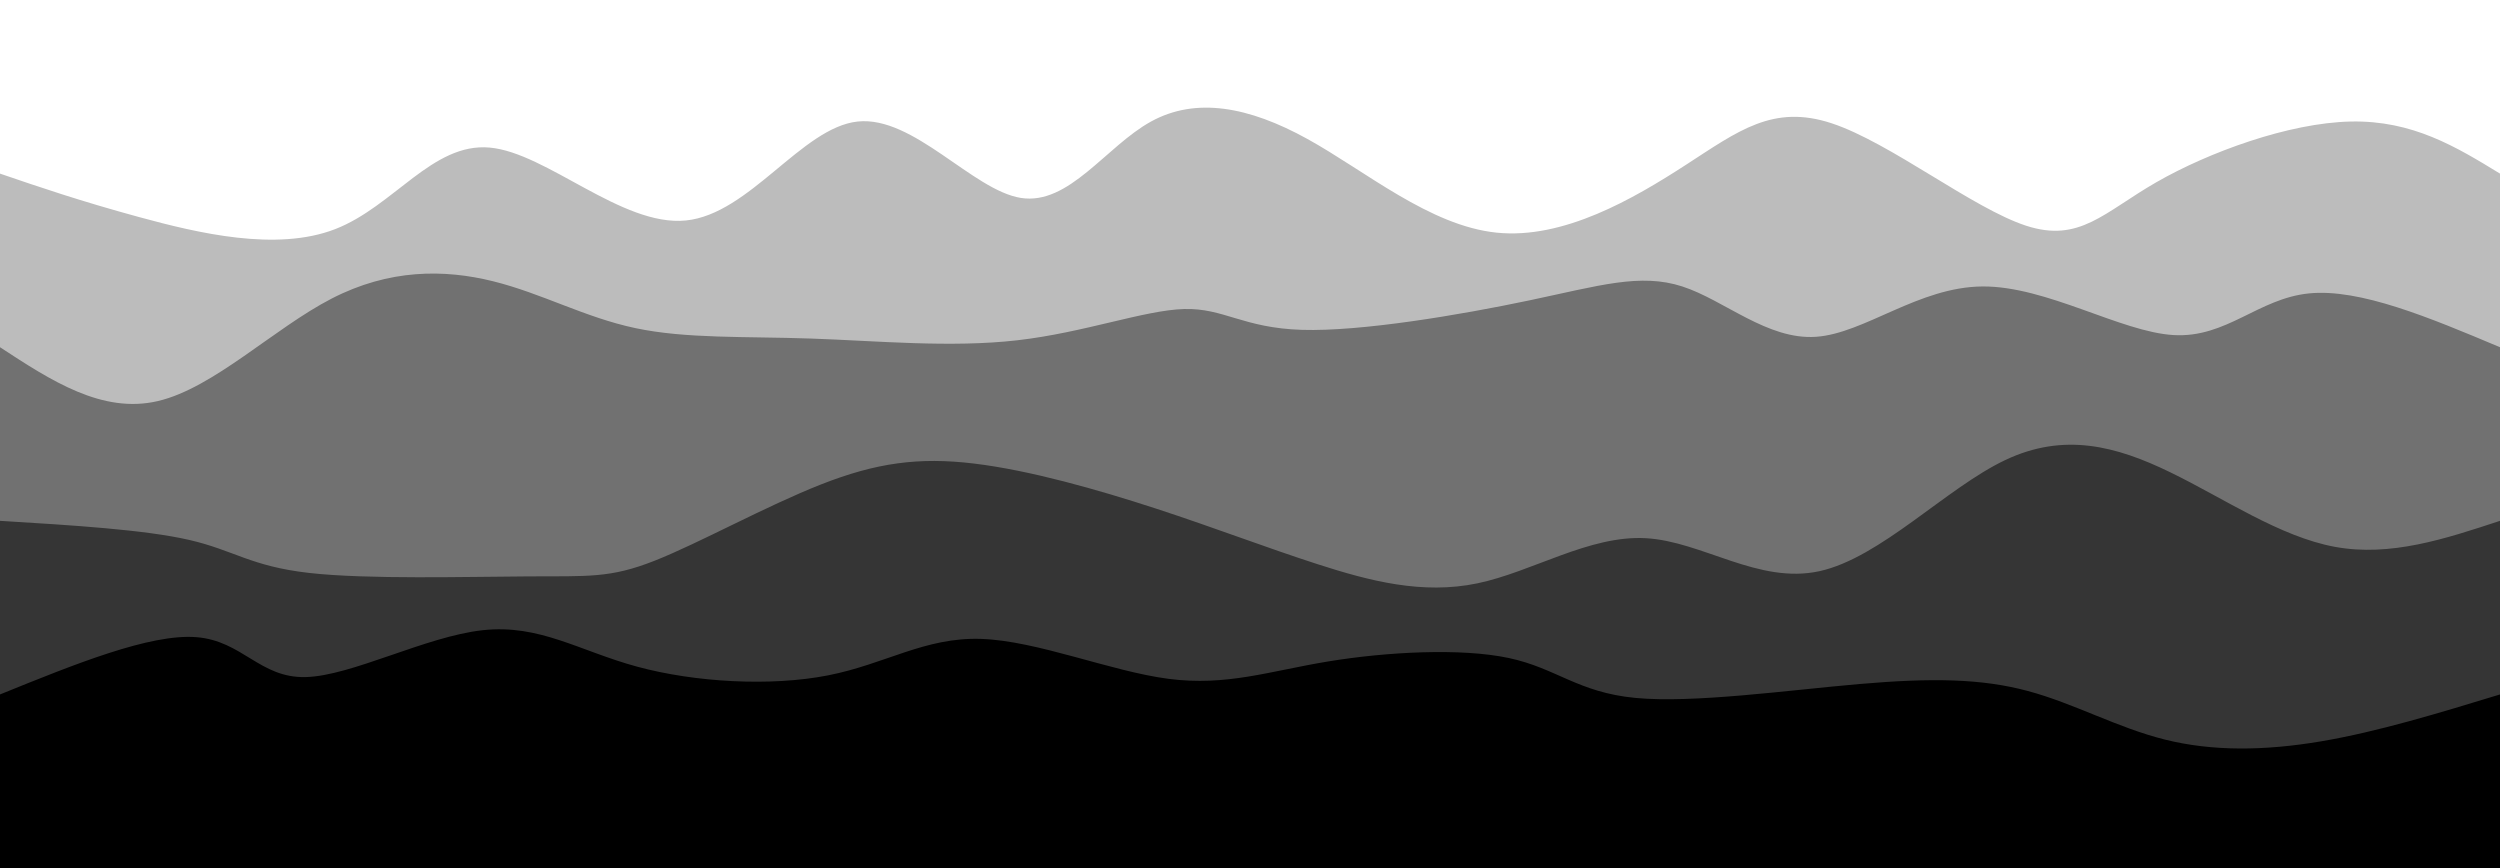<svg width="100%" height="100%" id="svg" viewBox="0 0 1440 500" xmlns="http://www.w3.org/2000/svg" class="transition duration-300 ease-in-out delay-150"><style>
          .path-0{
            animation:pathAnim-0 30s;
            animation-timing-function: linear;
            animation-iteration-count: infinite;
          }
          @keyframes pathAnim-0{
            0%{
              d: path("M 0,500 C 0,500 0,100 0,100 C 22.967,107.849 45.933,115.699 80,125 C 114.067,134.301 159.234,145.055 193,132 C 226.766,118.945 249.129,82.082 282,85 C 314.871,87.918 358.249,130.616 395,127 C 431.751,123.384 461.873,73.452 494,70 C 526.127,66.548 560.258,109.575 588,114 C 615.742,118.425 637.095,84.247 663,70 C 688.905,55.753 719.363,61.436 753,80 C 786.637,98.564 823.452,130.009 862,134 C 900.548,137.991 940.828,114.528 971,95 C 1001.172,75.472 1021.237,59.881 1055,71 C 1088.763,82.119 1136.225,119.949 1167,130 C 1197.775,140.051 1211.862,122.321 1242,105 C 1272.138,87.679 1318.325,70.765 1354,70 C 1389.675,69.235 1414.837,84.617 1440,100 C 1440,100 1440,500 1440,500 Z");
            }
            25%{
              d: path("M 0,500 C 0,500 0,100 0,100 C 25.976,96.288 51.952,92.577 82,84 C 112.048,75.423 146.169,61.981 177,68 C 207.831,74.019 235.371,99.501 274,114 C 312.629,128.499 362.348,132.016 396,135 C 429.652,137.984 447.236,140.435 471,125 C 494.764,109.565 524.708,76.244 559,69 C 593.292,61.756 631.932,80.588 672,101 C 712.068,121.412 753.564,143.405 782,135 C 810.436,126.595 825.813,87.792 853,84 C 880.187,80.208 919.184,111.427 957,128 C 994.816,144.573 1031.451,146.502 1063,135 C 1094.549,123.498 1121.013,98.567 1155,82 C 1188.987,65.433 1230.496,57.232 1260,72 C 1289.504,86.768 1307.001,124.505 1335,133 C 1362.999,141.495 1401.499,120.747 1440,100 C 1440,100 1440,500 1440,500 Z");
            }
            50%{
              d: path("M 0,500 C 0,500 0,100 0,100 C 28.947,115.484 57.894,130.968 93,123 C 128.106,115.032 169.371,83.611 203,68 C 236.629,52.389 262.623,52.586 294,73 C 325.377,93.414 362.139,134.043 390,133 C 417.861,131.957 436.821,89.243 469,80 C 501.179,70.757 546.576,94.986 586,107 C 625.424,119.014 658.874,118.812 685,122 C 711.126,125.188 729.929,131.764 756,121 C 782.071,110.236 815.409,82.131 848,78 C 880.591,73.869 912.435,93.713 944,101 C 975.565,108.287 1006.85,103.016 1040,110 C 1073.15,116.984 1108.164,136.223 1149,132 C 1189.836,127.777 1236.494,100.094 1265,83 C 1293.506,65.906 1303.859,59.402 1330,64 C 1356.141,68.598 1398.071,84.299 1440,100 C 1440,100 1440,500 1440,500 Z");
            }
            75%{
              d: path("M 0,500 C 0,500 0,100 0,100 C 42.17,109.826 84.34,119.653 112,111 C 139.66,102.347 152.809,75.215 183,74 C 213.191,72.785 260.422,97.488 294,108 C 327.578,118.512 347.501,114.835 374,101 C 400.499,87.165 433.574,63.174 469,70 C 504.426,76.826 542.203,114.471 571,129 C 599.797,143.529 619.613,134.942 655,132 C 690.387,129.058 741.346,131.761 775,134 C 808.654,136.239 825.002,138.013 858,127 C 890.998,115.987 940.645,92.186 975,86 C 1009.355,79.814 1028.418,91.243 1054,104 C 1079.582,116.757 1111.682,130.842 1144,132 C 1176.318,133.158 1208.855,121.389 1244,120 C 1279.145,118.611 1316.899,127.603 1350,126 C 1383.101,124.397 1411.551,112.198 1440,100 C 1440,100 1440,500 1440,500 Z");
            }
            100%{
              d: path("M 0,500 C 0,500 0,100 0,100 C 22.967,107.849 45.933,115.699 80,125 C 114.067,134.301 159.234,145.055 193,132 C 226.766,118.945 249.129,82.082 282,85 C 314.871,87.918 358.249,130.616 395,127 C 431.751,123.384 461.873,73.452 494,70 C 526.127,66.548 560.258,109.575 588,114 C 615.742,118.425 637.095,84.247 663,70 C 688.905,55.753 719.363,61.436 753,80 C 786.637,98.564 823.452,130.009 862,134 C 900.548,137.991 940.828,114.528 971,95 C 1001.172,75.472 1021.237,59.881 1055,71 C 1088.763,82.119 1136.225,119.949 1167,130 C 1197.775,140.051 1211.862,122.321 1242,105 C 1272.138,87.679 1318.325,70.765 1354,70 C 1389.675,69.235 1414.837,84.617 1440,100 C 1440,100 1440,500 1440,500 Z");
            }
          }</style><path d="M 0,500 C 0,500 0,100 0,100 C 22.967,107.849 45.933,115.699 80,125 C 114.067,134.301 159.234,145.055 193,132 C 226.766,118.945 249.129,82.082 282,85 C 314.871,87.918 358.249,130.616 395,127 C 431.751,123.384 461.873,73.452 494,70 C 526.127,66.548 560.258,109.575 588,114 C 615.742,118.425 637.095,84.247 663,70 C 688.905,55.753 719.363,61.436 753,80 C 786.637,98.564 823.452,130.009 862,134 C 900.548,137.991 940.828,114.528 971,95 C 1001.172,75.472 1021.237,59.881 1055,71 C 1088.763,82.119 1136.225,119.949 1167,130 C 1197.775,140.051 1211.862,122.321 1242,105 C 1272.138,87.679 1318.325,70.765 1354,70 C 1389.675,69.235 1414.837,84.617 1440,100 C 1440,100 1440,500 1440,500 Z" stroke="none" stroke-width="0" fill="#000000" fill-opacity="0.265" class="transition-all duration-300 ease-in-out delay-150 path-0"></path><style>
          .path-1{
            animation:pathAnim-1 30s;
            animation-timing-function: linear;
            animation-iteration-count: infinite;
          }
          @keyframes pathAnim-1{
            0%{
              d: path("M 0,500 C 0,500 0,200 0,200 C 29.456,219.27 58.911,238.54 91,231 C 123.089,223.46 157.811,189.111 191,172 C 224.189,154.889 255.846,155.016 284,162 C 312.154,168.984 336.807,182.823 366,189 C 395.193,195.177 428.926,193.691 467,195 C 505.074,196.309 547.488,200.414 586,196 C 624.512,191.586 659.123,178.654 682,178 C 704.877,177.346 716.02,188.969 750,190 C 783.98,191.031 840.796,181.469 881,173 C 921.204,164.531 944.795,157.156 969,165 C 993.205,172.844 1018.025,195.906 1046,194 C 1073.975,192.094 1105.107,165.221 1142,165 C 1178.893,164.779 1221.548,191.21 1252,193 C 1282.452,194.79 1300.701,171.94 1330,169 C 1359.299,166.06 1399.65,183.03 1440,200 C 1440,200 1440,500 1440,500 Z");
            }
            25%{
              d: path("M 0,500 C 0,500 0,200 0,200 C 24.182,185.036 48.365,170.071 80,177 C 111.635,183.929 150.723,212.751 186,217 C 221.277,221.249 252.744,200.923 282,194 C 311.256,187.077 338.302,193.555 373,193 C 407.698,192.445 450.049,184.858 488,187 C 525.951,189.142 559.501,201.014 588,209 C 616.499,216.986 639.946,221.087 674,205 C 708.054,188.913 752.714,152.637 782,162 C 811.286,171.363 825.2,226.366 857,227 C 888.8,227.634 938.488,173.901 971,173 C 1003.512,172.099 1018.847,224.032 1044,231 C 1069.153,237.968 1104.123,199.971 1137,179 C 1169.877,158.029 1200.659,154.085 1231,163 C 1261.341,171.915 1291.24,193.69 1326,202 C 1360.76,210.31 1400.38,205.155 1440,200 C 1440,200 1440,500 1440,500 Z");
            }
            50%{
              d: path("M 0,500 C 0,500 0,200 0,200 C 26.485,213.208 52.97,226.415 85,214 C 117.03,201.585 154.604,163.546 188,166 C 221.396,168.454 250.614,211.4 278,224 C 305.386,236.6 330.939,218.854 367,205 C 403.061,191.146 449.628,181.182 490,173 C 530.372,164.818 564.547,158.417 590,170 C 615.453,181.583 632.183,211.151 658,220 C 683.817,228.849 718.719,216.979 756,201 C 793.281,185.021 832.939,164.933 867,171 C 901.061,177.067 929.525,209.288 962,208 C 994.475,206.712 1030.962,171.915 1064,167 C 1097.038,162.085 1126.629,187.054 1158,199 C 1189.371,210.946 1222.523,209.87 1249,212 C 1275.477,214.13 1295.279,219.466 1326,218 C 1356.721,216.534 1398.36,208.267 1440,200 C 1440,200 1440,500 1440,500 Z");
            }
            75%{
              d: path("M 0,500 C 0,500 0,200 0,200 C 28.189,193.003 56.378,186.005 85,196 C 113.622,205.995 142.676,232.981 175,234 C 207.324,235.019 242.918,210.071 283,191 C 323.082,171.929 367.653,158.735 395,174 C 422.347,189.265 432.469,232.991 462,236 C 491.531,239.009 540.471,201.302 579,191 C 617.529,180.698 645.647,197.8 676,204 C 706.353,210.2 738.94,205.496 770,196 C 801.06,186.504 830.592,172.216 860,177 C 889.408,181.784 918.693,205.64 955,204 C 991.307,202.36 1034.638,175.224 1068,171 C 1101.362,166.776 1124.757,185.466 1151,205 C 1177.243,224.534 1206.335,244.913 1242,233 C 1277.665,221.087 1319.904,176.882 1354,166 C 1388.096,155.118 1414.048,177.559 1440,200 C 1440,200 1440,500 1440,500 Z");
            }
            100%{
              d: path("M 0,500 C 0,500 0,200 0,200 C 29.456,219.27 58.911,238.54 91,231 C 123.089,223.46 157.811,189.111 191,172 C 224.189,154.889 255.846,155.016 284,162 C 312.154,168.984 336.807,182.823 366,189 C 395.193,195.177 428.926,193.691 467,195 C 505.074,196.309 547.488,200.414 586,196 C 624.512,191.586 659.123,178.654 682,178 C 704.877,177.346 716.02,188.969 750,190 C 783.98,191.031 840.796,181.469 881,173 C 921.204,164.531 944.795,157.156 969,165 C 993.205,172.844 1018.025,195.906 1046,194 C 1073.975,192.094 1105.107,165.221 1142,165 C 1178.893,164.779 1221.548,191.21 1252,193 C 1282.452,194.79 1300.701,171.94 1330,169 C 1359.299,166.06 1399.65,183.03 1440,200 C 1440,200 1440,500 1440,500 Z");
            }
          }</style><path d="M 0,500 C 0,500 0,200 0,200 C 29.456,219.27 58.911,238.54 91,231 C 123.089,223.46 157.811,189.111 191,172 C 224.189,154.889 255.846,155.016 284,162 C 312.154,168.984 336.807,182.823 366,189 C 395.193,195.177 428.926,193.691 467,195 C 505.074,196.309 547.488,200.414 586,196 C 624.512,191.586 659.123,178.654 682,178 C 704.877,177.346 716.02,188.969 750,190 C 783.98,191.031 840.796,181.469 881,173 C 921.204,164.531 944.795,157.156 969,165 C 993.205,172.844 1018.025,195.906 1046,194 C 1073.975,192.094 1105.107,165.221 1142,165 C 1178.893,164.779 1221.548,191.21 1252,193 C 1282.452,194.79 1300.701,171.94 1330,169 C 1359.299,166.06 1399.65,183.03 1440,200 C 1440,200 1440,500 1440,500 Z" stroke="none" stroke-width="0" fill="#000000" fill-opacity="0.4" class="transition-all duration-300 ease-in-out delay-150 path-1"></path><style>
          .path-2{
            animation:pathAnim-2 30s;
            animation-timing-function: linear;
            animation-iteration-count: infinite;
          }
          @keyframes pathAnim-2{
            0%{
              d: path("M 0,500 C 0,500 0,300 0,300 C 41.656,302.545 83.311,305.091 109,311 C 134.689,316.909 144.41,326.182 178,330 C 211.59,333.818 269.048,332.18 304,332 C 338.952,331.82 351.4,333.097 377,323 C 402.6,312.903 441.354,291.431 473,279 C 504.646,266.569 529.185,263.177 561,267 C 592.815,270.823 631.907,281.86 666,293 C 700.093,304.14 729.188,315.382 759,325 C 788.812,334.618 819.342,342.61 851,336 C 882.658,329.39 915.445,308.177 948,310 C 980.555,311.823 1012.878,336.682 1048,329 C 1083.122,321.318 1121.043,281.096 1155,265 C 1188.957,248.904 1218.95,256.936 1250,272 C 1281.05,287.064 1313.157,309.161 1345,315 C 1376.843,320.839 1408.421,310.419 1440,300 C 1440,300 1440,500 1440,500 Z");
            }
            25%{
              d: path("M 0,500 C 0,500 0,300 0,300 C 35.167,281.079 70.334,262.157 105,264 C 139.666,265.843 173.83,288.449 201,296 C 228.17,303.551 248.346,296.046 274,298 C 299.654,299.954 330.785,311.366 366,305 C 401.215,298.634 440.513,274.49 475,273 C 509.487,271.51 539.163,292.674 568,294 C 596.837,295.326 624.836,276.815 656,282 C 687.164,287.185 721.492,316.065 755,328 C 788.508,339.935 821.196,334.926 854,320 C 886.804,305.074 919.722,280.233 951,273 C 982.278,265.767 1011.914,276.142 1045,286 C 1078.086,295.858 1114.621,305.199 1145,301 C 1175.379,296.801 1199.602,279.062 1231,272 C 1262.398,264.938 1300.971,268.554 1337,275 C 1373.029,281.446 1406.515,290.723 1440,300 C 1440,300 1440,500 1440,500 Z");
            }
            50%{
              d: path("M 0,500 C 0,500 0,300 0,300 C 36.368,289.805 72.737,279.61 105,282 C 137.263,284.39 165.422,299.364 198,313 C 230.578,326.636 267.575,338.933 295,327 C 322.425,315.067 340.277,278.905 366,265 C 391.723,251.095 425.315,259.446 464,273 C 502.685,286.554 546.462,305.31 579,307 C 611.538,308.69 632.836,293.313 665,279 C 697.164,264.687 740.195,251.439 775,264 C 809.805,276.561 836.385,314.93 871,319 C 905.615,323.07 948.265,292.84 975,287 C 1001.735,281.16 1012.553,299.709 1040,310 C 1067.447,320.291 1111.522,322.326 1151,311 C 1190.478,299.674 1225.36,274.989 1254,280 C 1282.64,285.011 1305.04,319.717 1335,328 C 1364.96,336.283 1402.48,318.141 1440,300 C 1440,300 1440,500 1440,500 Z");
            }
            75%{
              d: path("M 0,500 C 0,500 0,300 0,300 C 39.605,300.029 79.209,300.058 106,301 C 132.791,301.942 146.768,303.798 178,310 C 209.232,316.202 257.72,326.751 298,326 C 338.28,325.249 370.354,313.197 399,310 C 427.646,306.803 452.866,312.462 482,319 C 511.134,325.538 544.184,332.956 574,320 C 603.816,307.044 630.4,273.714 666,271 C 701.6,268.286 746.218,296.19 781,310 C 815.782,323.81 840.728,323.528 873,317 C 905.272,310.472 944.869,297.699 972,300 C 999.131,302.301 1013.795,319.677 1043,316 C 1072.205,312.323 1115.952,287.592 1155,281 C 1194.048,274.408 1228.398,285.956 1260,291 C 1291.602,296.044 1320.458,294.584 1350,295 C 1379.542,295.416 1409.771,297.708 1440,300 C 1440,300 1440,500 1440,500 Z");
            }
            100%{
              d: path("M 0,500 C 0,500 0,300 0,300 C 41.656,302.545 83.311,305.091 109,311 C 134.689,316.909 144.41,326.182 178,330 C 211.59,333.818 269.048,332.18 304,332 C 338.952,331.82 351.4,333.097 377,323 C 402.6,312.903 441.354,291.431 473,279 C 504.646,266.569 529.185,263.177 561,267 C 592.815,270.823 631.907,281.86 666,293 C 700.093,304.14 729.188,315.382 759,325 C 788.812,334.618 819.342,342.61 851,336 C 882.658,329.39 915.445,308.177 948,310 C 980.555,311.823 1012.878,336.682 1048,329 C 1083.122,321.318 1121.043,281.096 1155,265 C 1188.957,248.904 1218.95,256.936 1250,272 C 1281.05,287.064 1313.157,309.161 1345,315 C 1376.843,320.839 1408.421,310.419 1440,300 C 1440,300 1440,500 1440,500 Z");
            }
          }</style><path d="M 0,500 C 0,500 0,300 0,300 C 41.656,302.545 83.311,305.091 109,311 C 134.689,316.909 144.41,326.182 178,330 C 211.59,333.818 269.048,332.18 304,332 C 338.952,331.82 351.4,333.097 377,323 C 402.6,312.903 441.354,291.431 473,279 C 504.646,266.569 529.185,263.177 561,267 C 592.815,270.823 631.907,281.86 666,293 C 700.093,304.14 729.188,315.382 759,325 C 788.812,334.618 819.342,342.61 851,336 C 882.658,329.39 915.445,308.177 948,310 C 980.555,311.823 1012.878,336.682 1048,329 C 1083.122,321.318 1121.043,281.096 1155,265 C 1188.957,248.904 1218.95,256.936 1250,272 C 1281.05,287.064 1313.157,309.161 1345,315 C 1376.843,320.839 1408.421,310.419 1440,300 C 1440,300 1440,500 1440,500 Z" stroke="none" stroke-width="0" fill="#000000" fill-opacity="0.53" class="transition-all duration-300 ease-in-out delay-150 path-2"></path><style>
          .path-3{
            animation:pathAnim-3 30s;
            animation-timing-function: linear;
            animation-iteration-count: infinite;
          }
          @keyframes pathAnim-3{
            0%{
              d: path("M 0,500 C 0,500 0,400 0,400 C 43.199,382.485 86.397,364.97 113,367 C 139.603,369.03 149.61,390.606 176,390 C 202.39,389.394 245.165,366.606 278,363 C 310.835,359.394 333.732,374.969 367,384 C 400.268,393.031 443.907,395.516 477,389 C 510.093,382.484 532.641,366.966 565,368 C 597.359,369.034 639.529,386.62 673,391 C 706.471,395.38 731.242,386.556 765,381 C 798.758,375.444 841.503,373.158 869,379 C 896.497,384.842 908.748,398.812 942,402 C 975.252,405.188 1029.507,397.595 1071,394 C 1112.493,390.405 1141.225,390.81 1168,398 C 1194.775,405.19 1219.593,419.167 1247,426 C 1274.407,432.833 1304.402,432.524 1337,427 C 1369.598,421.476 1404.799,410.738 1440,400 C 1440,400 1440,500 1440,500 Z");
            }
            25%{
              d: path("M 0,500 C 0,500 0,400 0,400 C 31.158,407.117 62.316,414.234 95,403 C 127.684,391.766 161.894,362.179 193,365 C 224.106,367.821 252.109,403.048 282,421 C 311.891,438.952 343.669,439.628 375,422 C 406.331,404.372 437.215,368.441 466,376 C 494.785,383.559 521.473,434.607 558,436 C 594.527,437.393 640.895,389.13 673,378 C 705.105,366.87 722.947,392.871 755,397 C 787.053,401.129 833.316,383.385 866,384 C 898.684,384.615 917.79,403.587 952,410 C 986.21,416.413 1035.526,410.265 1073,408 C 1110.474,405.735 1136.106,407.352 1164,412 C 1191.894,416.648 1222.048,424.328 1251,423 C 1279.952,421.672 1307.7,411.335 1339,406 C 1370.3,400.665 1405.15,400.333 1440,400 C 1440,400 1440,500 1440,500 Z");
            }
            50%{
              d: path("M 0,500 C 0,500 0,400 0,400 C 41.446,416.436 82.891,432.872 112,436 C 141.109,439.128 157.881,428.949 185,414 C 212.119,399.051 249.584,379.331 284,384 C 318.416,388.669 349.784,417.727 385,416 C 420.216,414.273 459.28,381.759 491,385 C 522.72,388.241 547.096,427.235 581,432 C 614.904,436.765 658.338,407.299 688,394 C 717.662,380.701 733.554,383.568 764,384 C 794.446,384.432 839.446,382.429 870,377 C 900.554,371.571 916.661,362.716 947,372 C 977.339,381.284 1021.911,408.709 1060,411 C 1098.089,413.291 1129.694,390.449 1157,395 C 1184.306,399.551 1207.313,431.494 1240,433 C 1272.687,434.506 1315.053,405.573 1350,395 C 1384.947,384.427 1412.473,392.213 1440,400 C 1440,400 1440,500 1440,500 Z");
            }
            75%{
              d: path("M 0,500 C 0,500 0,400 0,400 C 29.141,378.518 58.282,357.035 90,366 C 121.718,374.965 156.014,414.377 190,426 C 223.986,437.623 257.662,421.458 292,406 C 326.338,390.542 361.338,375.792 393,380 C 424.662,384.208 452.987,407.373 480,422 C 507.013,436.627 532.716,442.717 561,433 C 589.284,423.283 620.149,397.758 655,389 C 689.851,380.242 728.686,388.25 760,401 C 791.314,413.75 815.106,431.241 851,435 C 886.894,438.759 934.891,428.785 965,421 C 995.109,413.215 1007.33,407.618 1039,411 C 1070.67,414.382 1121.788,426.741 1154,425 C 1186.212,423.259 1199.519,407.416 1231,401 C 1262.481,394.584 1312.138,397.595 1350,399 C 1387.862,400.405 1413.931,400.202 1440,400 C 1440,400 1440,500 1440,500 Z");
            }
            100%{
              d: path("M 0,500 C 0,500 0,400 0,400 C 43.199,382.485 86.397,364.97 113,367 C 139.603,369.03 149.61,390.606 176,390 C 202.39,389.394 245.165,366.606 278,363 C 310.835,359.394 333.732,374.969 367,384 C 400.268,393.031 443.907,395.516 477,389 C 510.093,382.484 532.641,366.966 565,368 C 597.359,369.034 639.529,386.62 673,391 C 706.471,395.38 731.242,386.556 765,381 C 798.758,375.444 841.503,373.158 869,379 C 896.497,384.842 908.748,398.812 942,402 C 975.252,405.188 1029.507,397.595 1071,394 C 1112.493,390.405 1141.225,390.81 1168,398 C 1194.775,405.19 1219.593,419.167 1247,426 C 1274.407,432.833 1304.402,432.524 1337,427 C 1369.598,421.476 1404.799,410.738 1440,400 C 1440,400 1440,500 1440,500 Z");
            }
          }</style><path d="M 0,500 C 0,500 0,400 0,400 C 43.199,382.485 86.397,364.97 113,367 C 139.603,369.03 149.61,390.606 176,390 C 202.39,389.394 245.165,366.606 278,363 C 310.835,359.394 333.732,374.969 367,384 C 400.268,393.031 443.907,395.516 477,389 C 510.093,382.484 532.641,366.966 565,368 C 597.359,369.034 639.529,386.62 673,391 C 706.471,395.38 731.242,386.556 765,381 C 798.758,375.444 841.503,373.158 869,379 C 896.497,384.842 908.748,398.812 942,402 C 975.252,405.188 1029.507,397.595 1071,394 C 1112.493,390.405 1141.225,390.81 1168,398 C 1194.775,405.19 1219.593,419.167 1247,426 C 1274.407,432.833 1304.402,432.524 1337,427 C 1369.598,421.476 1404.799,410.738 1440,400 C 1440,400 1440,500 1440,500 Z" stroke="none" stroke-width="0" fill="#000000" fill-opacity="1" class="transition-all duration-300 ease-in-out delay-150 path-3"></path></svg>